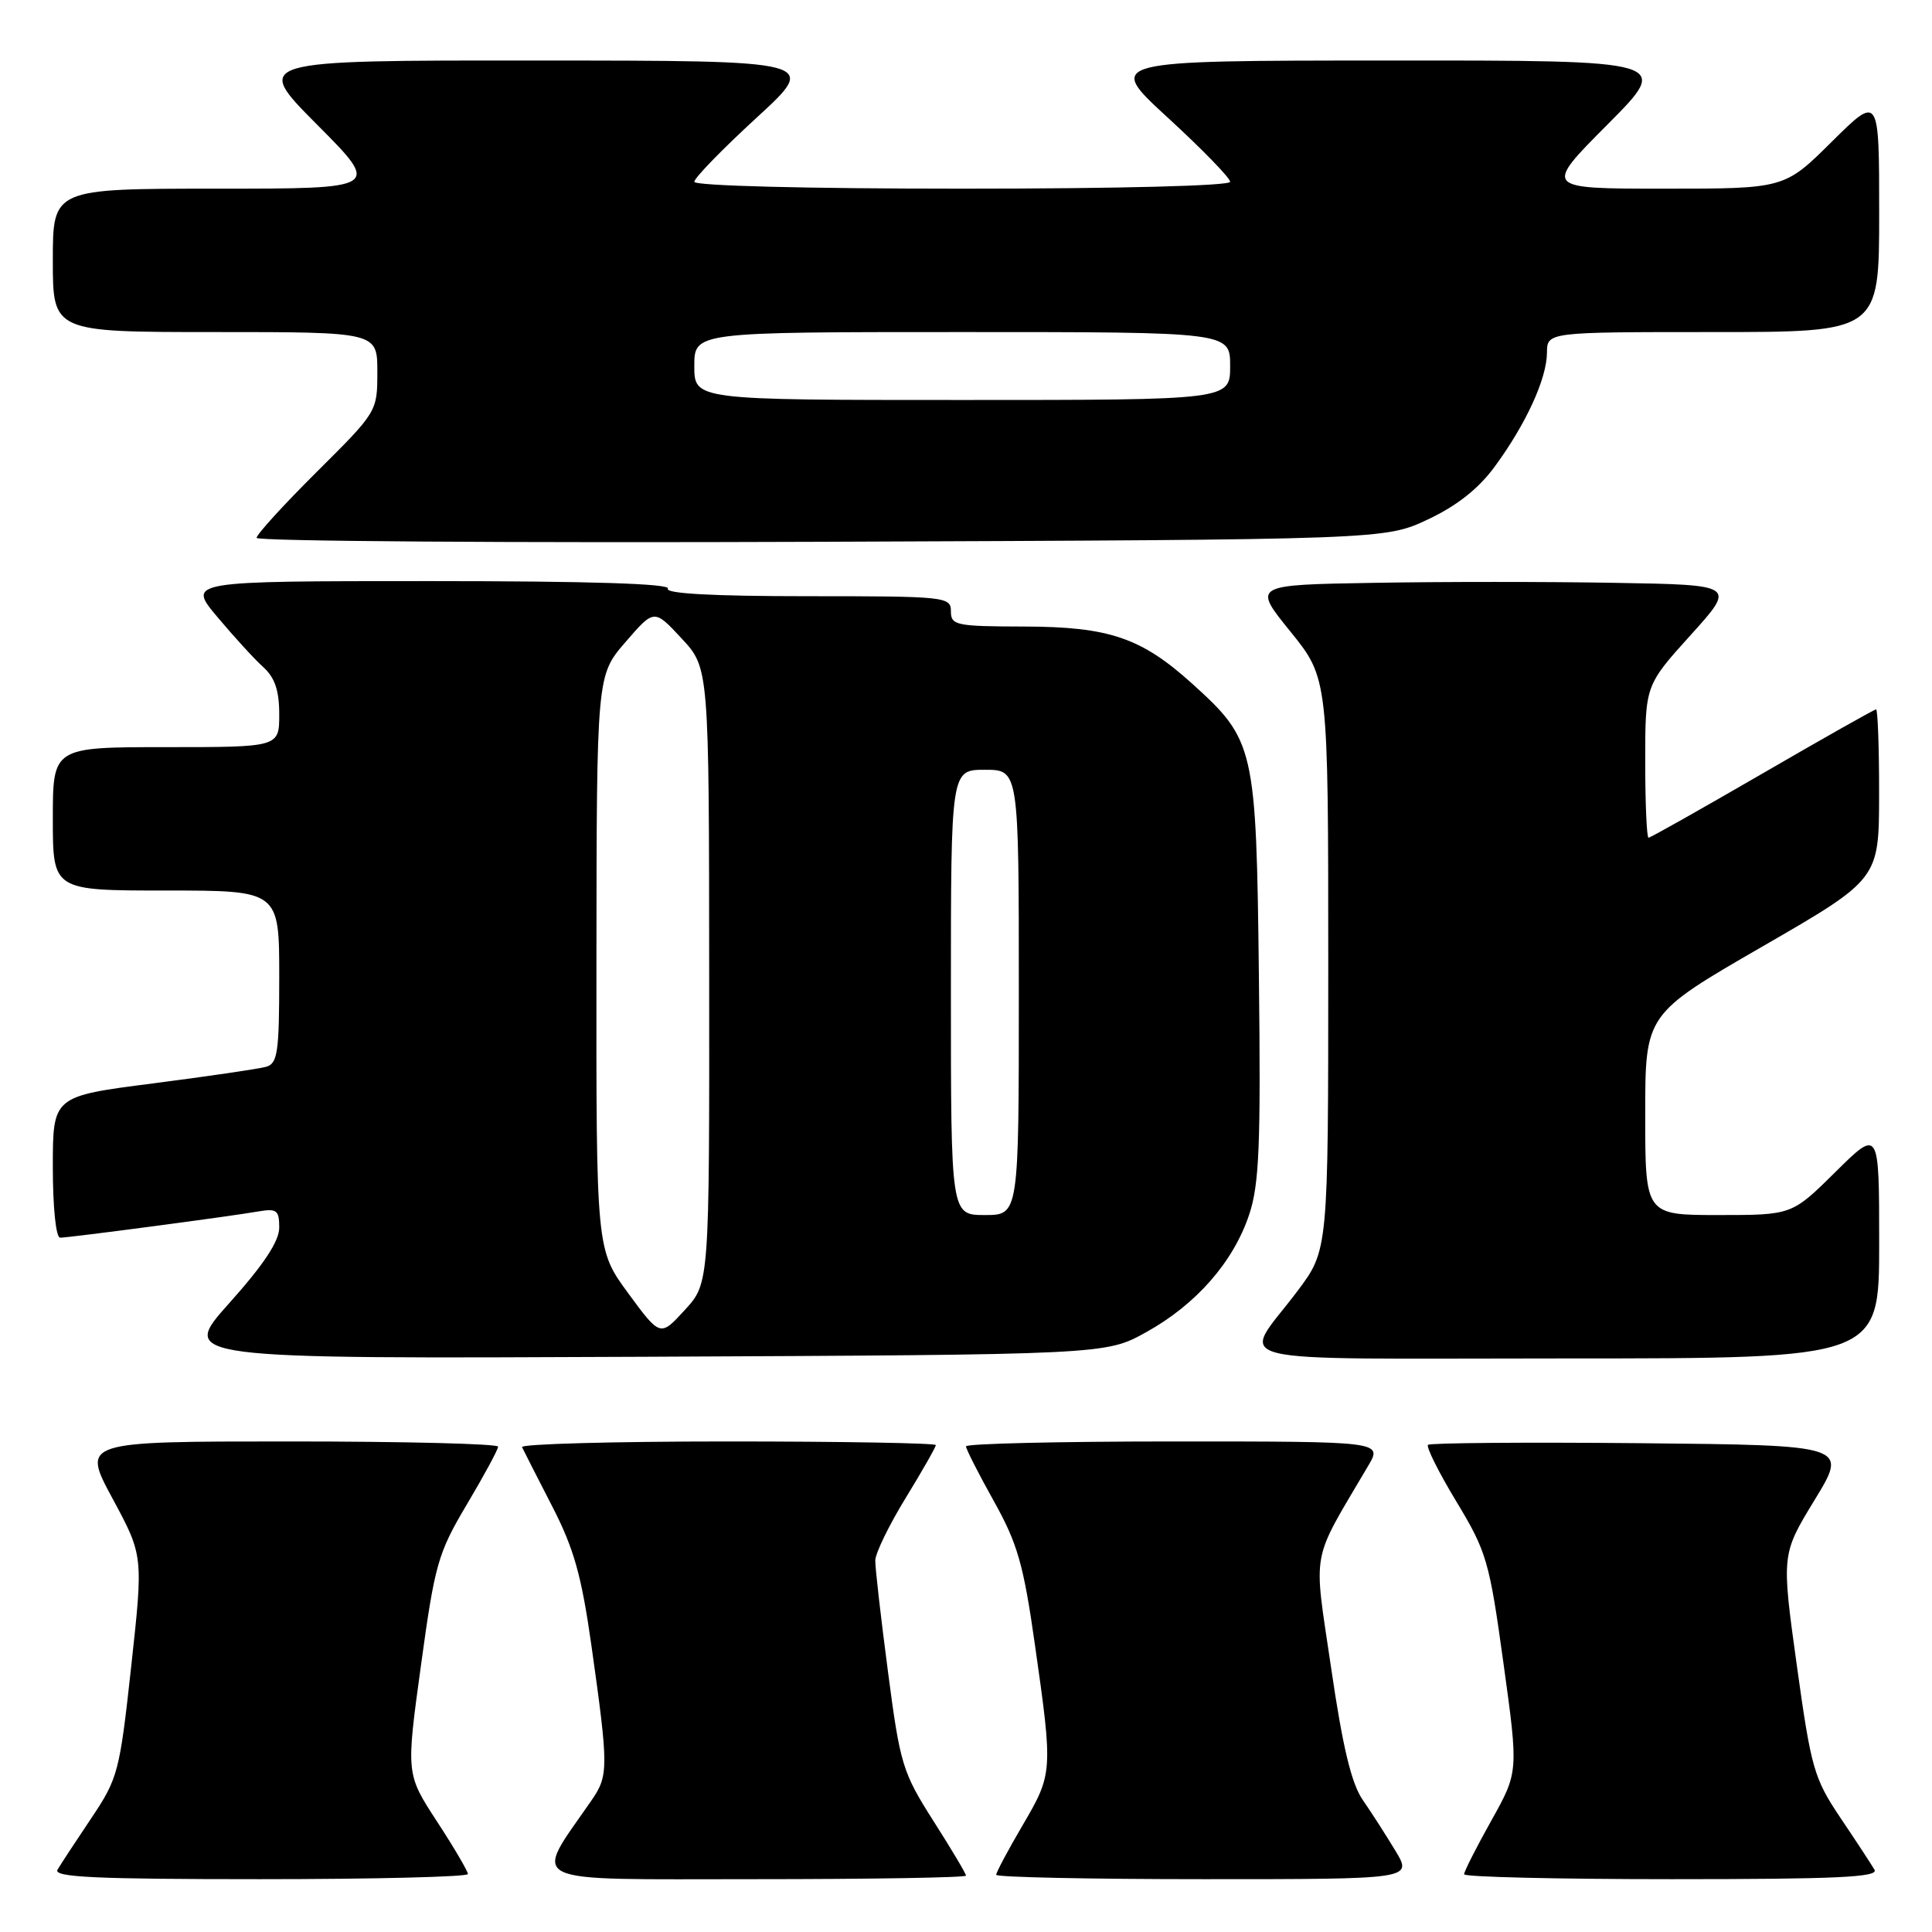 <?xml version="1.0" encoding="UTF-8" standalone="no"?>
<!DOCTYPE svg PUBLIC "-//W3C//DTD SVG 1.1//EN" "http://www.w3.org/Graphics/SVG/1.1/DTD/svg11.dtd" >
<svg xmlns="http://www.w3.org/2000/svg" xmlns:xlink="http://www.w3.org/1999/xlink" version="1.1" viewBox="0 0 256 256">
 <g >
 <path fill="currentColor"
d=" M 62.00 248.32 C 62.00 247.95 60.16 244.81 57.90 241.35 C 53.80 235.06 53.80 235.06 55.78 220.67 C 57.62 207.24 58.02 205.81 61.87 199.33 C 64.14 195.51 66.00 192.07 66.00 191.69 C 66.00 191.31 53.59 191.00 38.41 191.00 C 10.83 191.00 10.83 191.00 14.91 198.56 C 18.99 206.13 18.99 206.13 17.39 220.77 C 15.85 234.85 15.64 235.64 12.07 240.96 C 10.02 244.01 8.02 247.06 7.62 247.75 C 7.04 248.74 12.67 249.00 34.44 249.00 C 49.60 249.00 62.00 248.69 62.00 248.32 Z  M 128.00 248.53 C 128.00 248.27 126.06 245.01 123.68 241.28 C 119.59 234.85 119.27 233.82 117.66 221.50 C 116.72 214.35 115.96 207.72 115.98 206.77 C 115.99 205.81 117.80 202.09 120.00 198.50 C 122.20 194.91 124.00 191.75 124.00 191.48 C 124.00 191.22 111.59 191.00 96.42 191.00 C 81.25 191.00 68.99 191.34 69.17 191.75 C 69.36 192.16 71.14 195.65 73.12 199.50 C 76.04 205.16 77.04 208.70 78.36 218.00 C 80.65 234.25 80.65 235.27 78.37 238.57 C 70.59 249.85 68.83 249.00 99.92 249.00 C 115.36 249.00 128.00 248.79 128.00 248.53 Z  M 184.91 245.25 C 183.66 243.19 181.72 240.15 180.57 238.50 C 179.07 236.33 177.91 231.49 176.38 221.00 C 174.02 204.94 173.59 207.32 181.28 194.25 C 183.20 191.00 183.20 191.00 155.60 191.00 C 140.42 191.00 128.00 191.29 128.00 191.65 C 128.00 192.01 129.66 195.27 131.68 198.89 C 134.83 204.53 135.62 207.27 137.14 217.99 C 139.53 234.76 139.51 235.02 135.50 241.86 C 133.57 245.15 132.00 248.10 132.00 248.42 C 132.00 248.74 144.41 249.00 159.58 249.00 C 187.16 249.00 187.16 249.00 184.91 245.25 Z  M 248.38 247.75 C 247.98 247.06 245.96 243.98 243.88 240.89 C 240.35 235.63 239.99 234.35 238.08 220.62 C 236.05 205.96 236.05 205.96 240.46 198.73 C 244.87 191.50 244.87 191.50 217.29 191.23 C 202.11 191.09 189.48 191.19 189.22 191.45 C 188.95 191.72 190.64 195.10 192.98 198.97 C 196.99 205.61 197.35 206.83 199.22 220.41 C 201.21 234.80 201.21 234.80 197.60 241.25 C 195.62 244.79 194.00 247.99 194.00 248.35 C 194.00 248.71 206.40 249.00 221.56 249.00 C 243.33 249.00 248.96 248.74 248.38 247.75 Z  M 151.86 176.53 C 158.49 172.86 163.44 167.21 165.53 160.92 C 166.86 156.90 167.07 151.76 166.81 129.31 C 166.46 98.94 166.26 98.09 157.96 90.58 C 151.23 84.50 146.96 83.05 135.75 83.02 C 126.67 83.00 126.00 82.86 126.00 81.00 C 126.00 79.07 125.33 79.00 106.94 79.00 C 94.49 79.00 88.10 78.65 88.50 78.00 C 88.91 77.34 78.15 77.00 56.97 77.00 C 24.81 77.00 24.81 77.00 28.80 81.75 C 30.99 84.36 33.73 87.36 34.89 88.40 C 36.42 89.79 37.00 91.50 37.00 94.65 C 37.00 99.00 37.00 99.00 22.00 99.00 C 7.00 99.00 7.00 99.00 7.00 108.50 C 7.00 118.00 7.00 118.00 22.00 118.00 C 37.00 118.00 37.00 118.00 37.00 129.43 C 37.00 139.46 36.79 140.93 35.25 141.36 C 34.29 141.63 27.54 142.62 20.25 143.56 C 7.00 145.26 7.00 145.26 7.00 154.63 C 7.00 159.99 7.41 164.00 7.97 164.00 C 9.14 164.00 30.41 161.19 34.25 160.52 C 36.67 160.11 37.00 160.36 37.00 162.66 C 37.00 164.47 34.96 167.55 30.38 172.67 C 23.77 180.06 23.77 180.06 85.13 179.78 C 146.50 179.50 146.50 179.50 151.86 176.53 Z  M 249.00 164.78 C 249.00 149.56 249.00 149.56 243.22 155.28 C 237.44 161.00 237.44 161.00 227.72 161.00 C 218.00 161.00 218.00 161.00 218.00 147.69 C 218.00 134.39 218.00 134.39 233.49 125.44 C 248.98 116.50 248.98 116.50 248.99 105.25 C 249.00 99.06 248.81 94.00 248.59 94.00 C 248.36 94.00 241.58 97.83 233.53 102.50 C 225.47 107.17 218.69 111.00 218.44 111.00 C 218.20 111.00 218.00 106.46 218.00 100.91 C 218.00 90.82 218.00 90.82 224.01 84.16 C 230.03 77.50 230.03 77.50 214.01 77.23 C 205.21 77.07 190.79 77.07 181.99 77.23 C 165.97 77.50 165.97 77.50 170.99 83.69 C 176.00 89.89 176.00 89.89 176.00 127.76 C 176.00 165.64 176.00 165.64 171.92 171.07 C 164.44 181.03 160.33 180.00 207.46 180.00 C 249.00 180.00 249.00 180.00 249.00 164.78 Z  M 189.18 68.84 C 193.03 67.03 195.89 64.78 198.05 61.84 C 202.19 56.21 204.95 50.20 204.98 46.75 C 205.00 44.00 205.00 44.00 227.00 44.00 C 249.00 44.00 249.00 44.00 249.00 28.28 C 249.00 12.56 249.00 12.56 242.72 18.78 C 236.45 25.00 236.45 25.00 220.50 25.00 C 204.54 25.00 204.54 25.00 213.00 16.50 C 221.46 8.00 221.46 8.00 183.98 8.02 C 146.50 8.03 146.50 8.03 154.75 15.60 C 159.29 19.77 163.00 23.58 163.00 24.09 C 163.00 24.62 148.28 25.00 127.50 25.00 C 106.72 25.00 92.00 24.62 92.00 24.09 C 92.00 23.58 95.71 19.77 100.25 15.60 C 108.50 8.03 108.50 8.03 71.02 8.02 C 33.54 8.00 33.54 8.00 42.00 16.50 C 50.46 25.00 50.46 25.00 28.73 25.00 C 7.00 25.00 7.00 25.00 7.00 34.50 C 7.00 44.00 7.00 44.00 28.50 44.00 C 50.00 44.00 50.00 44.00 50.00 49.27 C 50.00 54.54 49.98 54.56 42.00 62.50 C 37.60 66.87 34.00 70.82 34.00 71.27 C 34.00 71.72 67.64 71.95 108.75 71.79 C 183.50 71.50 183.50 71.50 189.18 68.84 Z  M 83.24 171.36 C 79.00 165.58 79.00 165.58 79.03 127.54 C 79.06 89.50 79.06 89.50 82.87 85.09 C 86.68 80.68 86.68 80.68 90.31 84.59 C 93.95 88.50 93.95 88.50 93.97 129.26 C 94.00 170.03 94.00 170.03 90.74 173.58 C 87.49 177.14 87.49 177.14 83.24 171.36 Z  M 126.00 131.50 C 126.00 102.00 126.00 102.00 130.50 102.00 C 135.00 102.00 135.00 102.00 135.00 131.50 C 135.00 161.00 135.00 161.00 130.50 161.00 C 126.00 161.00 126.00 161.00 126.00 131.50 Z  M 92.00 48.50 C 92.00 44.00 92.00 44.00 127.50 44.00 C 163.00 44.00 163.00 44.00 163.00 48.50 C 163.00 53.00 163.00 53.00 127.50 53.00 C 92.00 53.00 92.00 53.00 92.00 48.50 Z "/>
</g>
</svg>